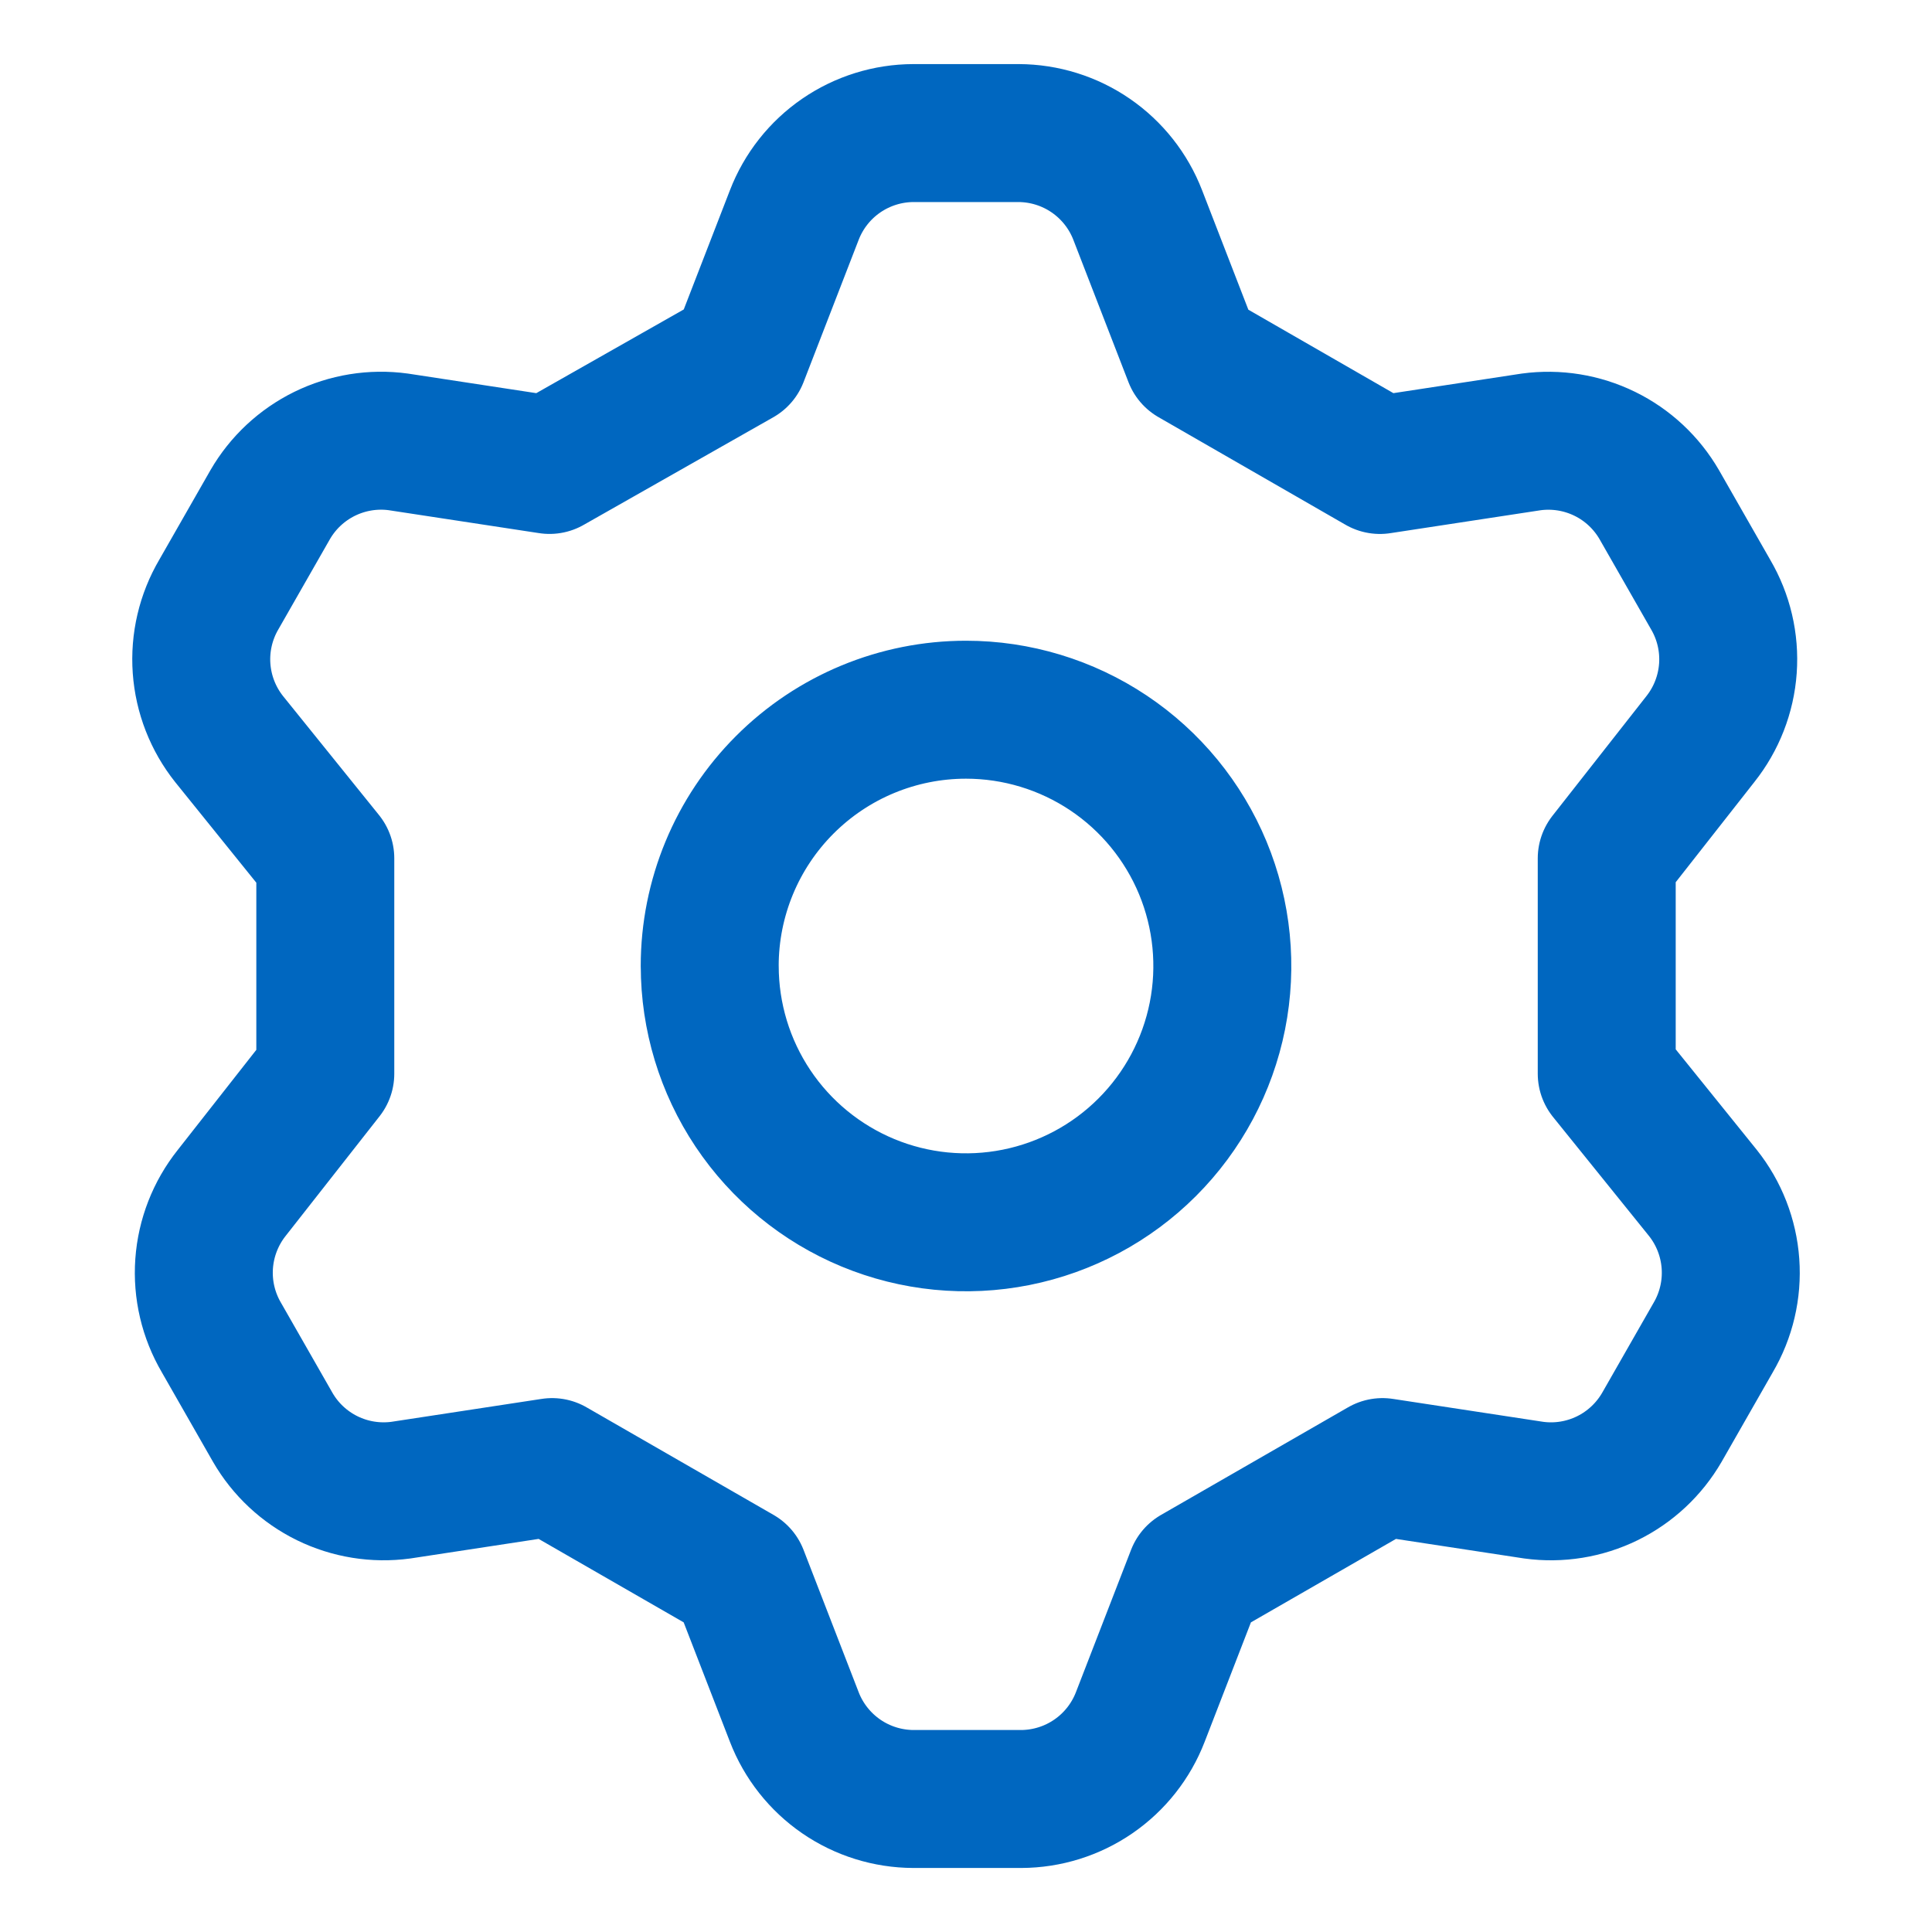 <svg xmlns="http://www.w3.org/2000/svg" fill="none" viewBox="-2.285 -2.285 64 64" id="Cog--Streamline-Core.svg" height="64" width="64"><g id="Cog--Streamline-Core.svg"><path id="Vector" stroke="#0067c0" stroke-linecap="round" stroke-linejoin="round" d="m22.202 9.551 1.825 -4.712c0.308 -0.798 0.849 -1.484 1.554 -1.969C26.285 2.386 27.12 2.125 27.975 2.123h3.481c0.855 0.003 1.69 0.263 2.394 0.748 0.704 0.485 1.246 1.171 1.554 1.969l1.825 4.712 6.198 3.566 5.009 -0.764c0.834 -0.113 1.683 0.024 2.439 0.394 0.756 0.37 1.384 0.957 1.806 1.686l1.698 2.971c0.435 0.74 0.636 1.595 0.575 2.451 -0.061 0.856 -0.38 1.674 -0.915 2.346l-3.099 3.948v7.132l3.184 3.948c0.535 0.671 0.854 1.489 0.915 2.346 0.061 0.856 -0.14 1.711 -0.575 2.451l-1.698 2.971c-0.422 0.728 -1.05 1.315 -1.806 1.686 -0.756 0.37 -1.605 0.508 -2.439 0.394l-5.009 -0.764 -6.198 3.566 -1.825 4.712c-0.308 0.798 -0.849 1.484 -1.554 1.969 -0.704 0.485 -1.539 0.745 -2.394 0.748h-3.566c-0.855 -0.003 -1.69 -0.263 -2.394 -0.748 -0.704 -0.485 -1.246 -1.171 -1.554 -1.969l-1.825 -4.712 -6.198 -3.566 -5.009 0.764c-0.834 0.113 -1.683 -0.024 -2.439 -0.394 -0.756 -0.371 -1.385 -0.957 -1.806 -1.686l-1.698 -2.971c-0.435 -0.74 -0.636 -1.595 -0.575 -2.451 0.061 -0.856 0.38 -1.674 0.915 -2.346l3.099 -3.948V26.149l-3.184 -3.948c-0.535 -0.671 -0.854 -1.489 -0.915 -2.346 -0.061 -0.856 0.14 -1.711 0.575 -2.451l1.698 -2.971c0.422 -0.729 1.05 -1.315 1.806 -1.686 0.756 -0.37 1.605 -0.508 2.439 -0.394l5.009 0.764 6.283 -3.566Zm-0.976 20.164c0 1.679 0.498 3.321 1.431 4.717 0.933 1.396 2.259 2.484 3.81 3.127 1.551 0.643 3.258 0.811 4.905 0.483 1.647 -0.328 3.16 -1.136 4.347 -2.324 1.187 -1.187 1.996 -2.7 2.324 -4.347 0.328 -1.647 0.159 -3.354 -0.483 -4.905 -0.643 -1.551 -1.731 -2.877 -3.127 -3.81C33.036 21.723 31.394 21.225 29.715 21.225c-2.252 0 -4.411 0.894 -6.003 2.487 -1.592 1.592 -2.487 3.752 -2.487 6.003v0Z" stroke-width="4.57"></path></g></svg>